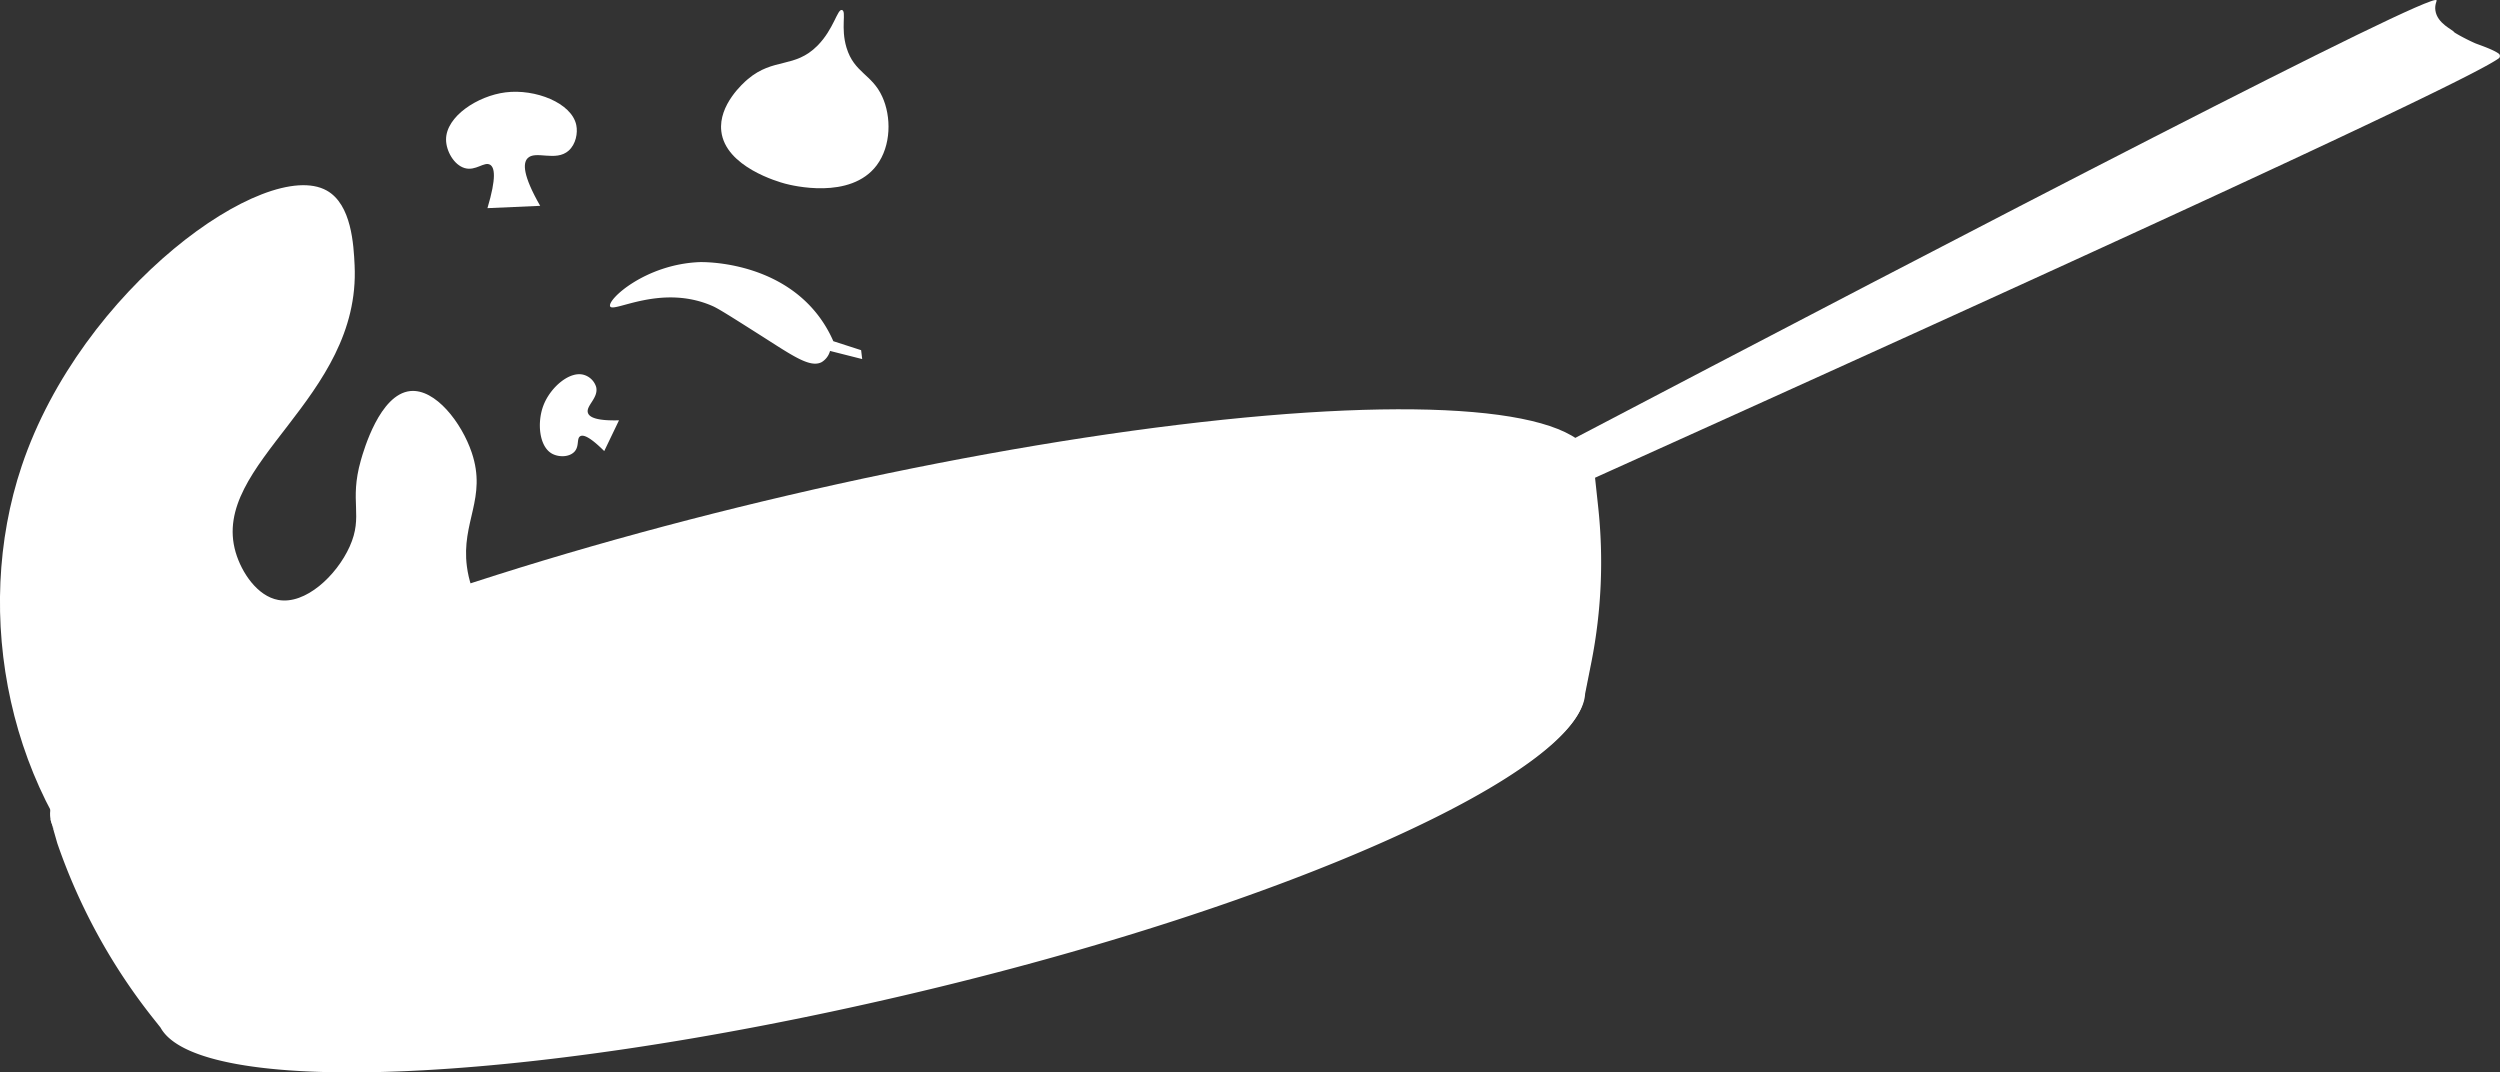 <svg xmlns="http://www.w3.org/2000/svg" viewBox="0 0 980.17 420.44"><rect x="0" y="0" width="980.17" height="420.44" fill="#333333" stroke="none"/><title>Asset 3</title><g id="Layer_2" data-name="Layer 2"><g id="Layer_1-2" data-name="Layer 1"><path d="M962.19,12.66s.87.54,2.06,1.21c0,0,2.37,1.33,5,2.55l1.07.49c1.23.54,7,2.39,9.35,4.12a1.15,1.15,0,0,1,0,1.85C966.24,32.62,804.53,106.54,614.94,192c-1.23-2.52-2.46-5-3.68-7.55C852.55,63.69,960,11.32,962.19,12.66Z" style="fill:#fff"/><path d="M611.26,184.43l-3.66-7.51C777.35,87.91,953.49-3.46,955.31.1c.16.31-.8,1.73-.47,4,.73,5.21,6.91,7.55,7.35,8.52C965.07,19,784.47,104.24,611.26,184.43Z" style="fill:#fff"/><path d="M19.8,321.27l3,8.73a232.18,232.18,0,0,0,38,69.16l2.48,3.11c14.56,26.64,137.24,23.42,291.4-12.57S620,301.32,621.47,272L624,259.27a202.33,202.33,0,0,0,2.59-60.55l-2-18.61" style="fill:#fff"/><ellipse cx="322.29" cy="251.18" rx="310.5" ry="58.5" transform="translate(-48.66 79.84) rotate(-13.14)" style="fill:#fff"/><path d="M61.13,331.14c82.84,7.36,212-15.6,212-15.6s162.5-29.72,246.34-70.86c9.33-4.58,37.5-18.42,36-22.4-4.76-1.75-25.66,2.28-34,4.48-24.62,6.5-35.74,10.62-53.85,15.65C388,264.56,366,274,326,282.65c-27.21,5.91-94.46,20.56-98.1,9.88-3-8.9,35.94-34.38,70.8-47.67,49.5-18.87,128.77-29,145.78-30.94,0,0,53.64-4.35,53.48-6.65,0-.52-1.31-1.54-13.55-2.67-47.24-4.38-92,2-92,2s-64.6,4.81-167.43,35C150.52,261,103.13,282.31,59.05,309,42.6,319,42.31,323,42.7,324.67,43.93,330.06,58.29,331,61.13,331.14Z" style="fill:#fff"/></g><g id="Layer_3" data-name="Layer 3"><path d="M49.2,357C3.16,312.7-11,240.76,8.51,182.71,31.9,113,104.27,61.43,128.09,74.7c9.8,5.46,10.56,21.44,10.94,29.28,2.52,52.52-56.8,77.68-46.64,112.55,2.34,8,8.53,17.2,16.69,18.69,10.63,1.95,22.84-9.49,28-20.9,5.52-12.26-.3-17.42,4.41-33.89,1.12-3.9,7.4-25.86,19.35-27.11,9.84-1,20.15,12.37,24.12,24.15,6,17.84-4.17,27.1-1.91,44.6,2.76,21.43,21.61,35.32,34,44.44,23.08,17,33.32,24.9,77.94,26,90.53,2.14,169.26-37.34,178.63-22.19,7.49,12.11-27,50.85-32.91,57-83.55,86.65-221,76.92-256.83,74.32C136.46,398.15,88.3,394.66,49.2,357Z" style="fill:#fff"/></g><g id="Layer_4" data-name="Layer 4"><path d="M191.11,81.61c3.62-12.09,2.78-15.93,1.07-17-2.3-1.42-5.64,2.56-10,1.29-4.21-1.23-7.29-6.71-7.3-11.2,0-9.07,12.4-17.12,23.34-18.49,11.65-1.46,25.91,4.13,27.72,12.82.65,3.15-.17,7.48-2.95,10-5.09,4.57-13.16-.29-16.21,3.09-1.66,1.84-2,6.35,5,18.58Z" style="fill:#fff"/><path d="M236.9,176.85c-5.81-5.78-8.27-6.48-9.4-5.82-1.52.88-.26,4-2.34,6.13s-6.07,2.12-8.65.75c-5.19-2.77-6-12.35-3.43-19,2.74-7.12,10.32-13.57,15.84-11.94a7.13,7.13,0,0,1,4.81,4.74c1.05,4.32-4.21,7.45-3.2,10.23.54,1.52,3,3.11,12.16,2.85Z" style="fill:#fff"/><path d="M274.51,102.76c1.19,0,29.67-.57,46.14,20.73a48.44,48.44,0,0,1,6.07,10.28l10.9,3.52.42,3.49-12.61-3.19a7.32,7.32,0,0,1-3.3,4.4c-4.64,2.39-11.62-2.7-24.47-10.85-10.61-6.73-15.91-10.1-18.22-11.12-20.17-8.91-39,2.79-40.22.1S253.21,103.49,274.51,102.76Z" style="fill:#fff"/><path d="M307.8,72c-2.46-.66-23.41-6.54-25-20.56-1.19-10.3,8.73-19,10.41-20.41,10.08-8.52,18.34-4.12,27.28-13.11,6.47-6.52,7.82-14.55,9.64-14s-.61,6.93,1.76,14.76c3,9.9,10,10.39,14,19.19,3.62,7.84,3.56,19.26-2.14,26.91C333.46,78.53,310.33,72.68,307.8,72Z" style="fill:#fff"/></g><g id="Layer_2-2" data-name="Layer 2"><path d="M624,181c7.34,31.46-120.81,88.53-287.8,127.51S27.32,353.47,20,322l2.46,8.6a232,232,0,0,0,38,69.16l2.47,3.11c14.57,26.64,137.25,23.42,291.4-12.57S619.61,301.92,621.1,272.56l2.48-12.69a202.33,202.33,0,0,0,2.6-60.55Z" style="fill:#fff"/></g></g></svg>